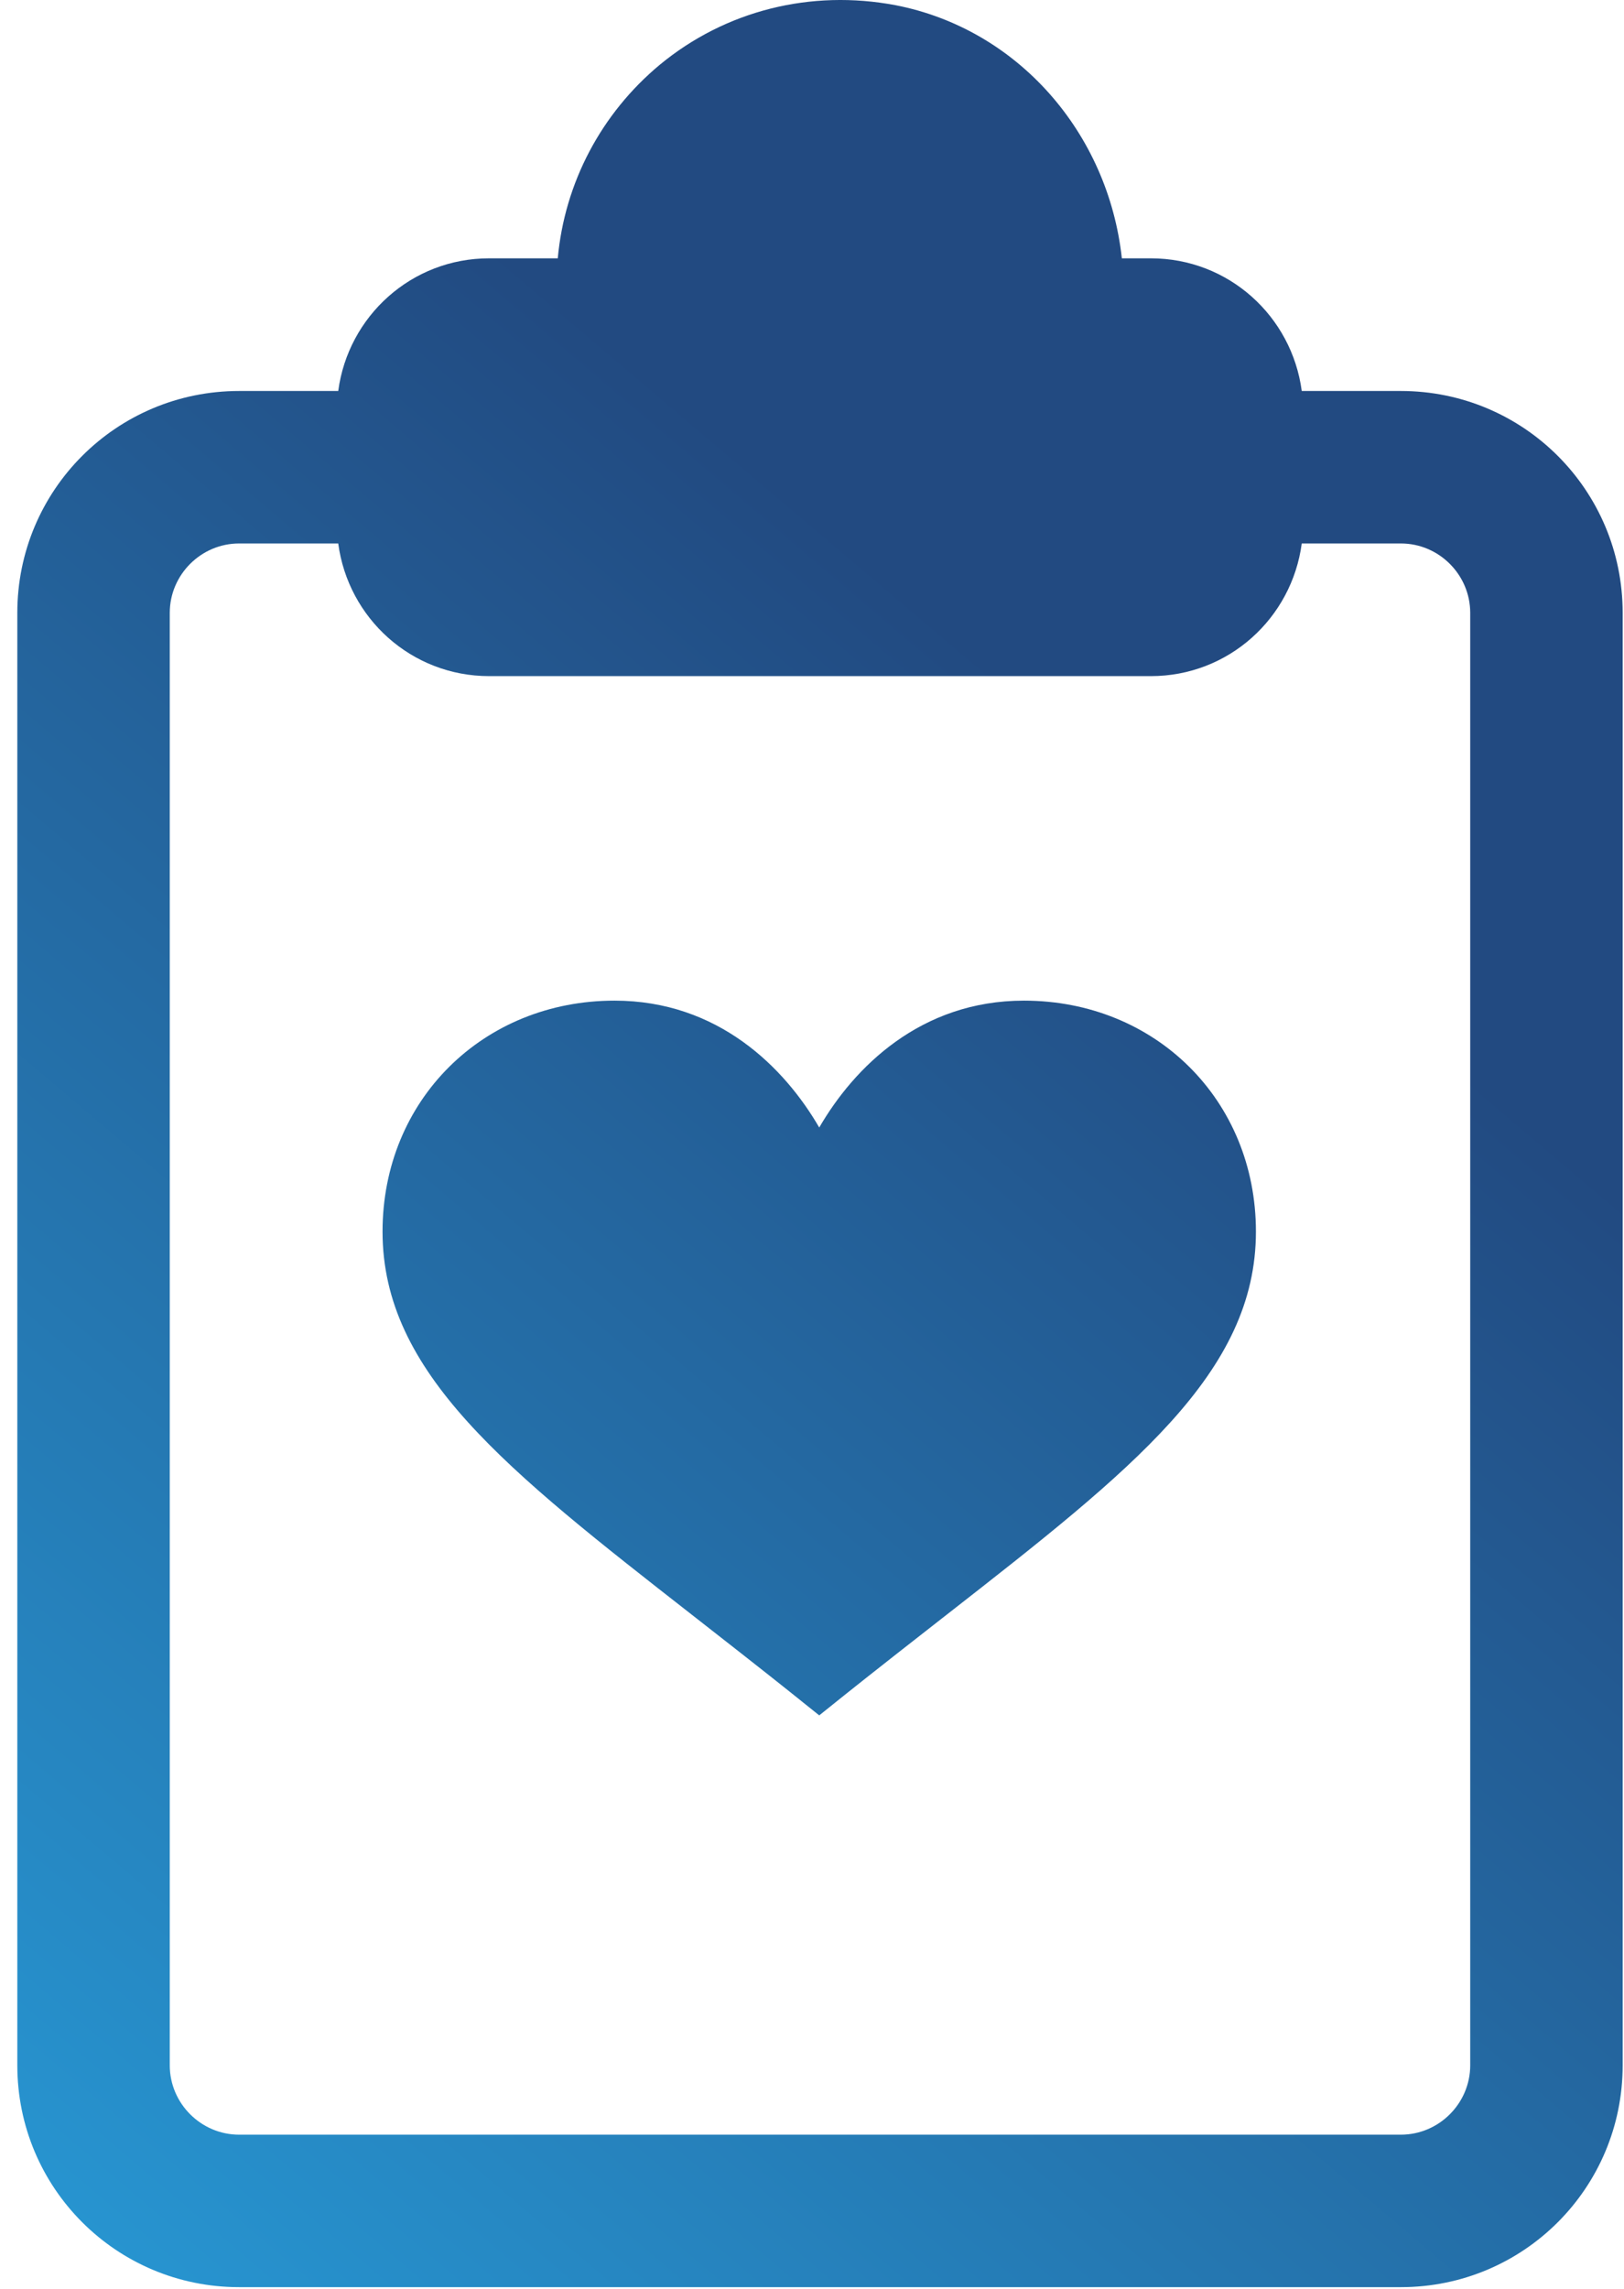<svg width="88" height="124" viewBox="0 0 88 124" fill="none" xmlns="http://www.w3.org/2000/svg">
<path fill-rule="evenodd" clip-rule="evenodd" d="M87.928 111.89C87.928 118.54 82.558 123.91 75.908 123.91H12.958C6.308 123.91 0.938 118.54 0.938 111.89V33.202C0.938 26.552 6.308 21.182 12.958 21.182H18.328C18.865 17.134 22.293 13.995 26.506 13.995H30.224C30.596 9.905 32.578 6.147 35.759 3.503C39.311 0.57 43.938 -0.586 48.522 0.281C55.132 1.562 60.047 7.179 60.79 13.995H62.36C66.573 13.995 70.001 17.134 70.538 21.182H75.908C82.558 21.182 87.928 26.552 87.928 33.202V111.89ZM9.199 33.202V111.89C9.199 113.955 10.893 115.649 12.958 115.649H75.908C77.974 115.649 79.667 113.955 79.667 111.89V33.202C79.667 31.137 77.974 29.443 75.908 29.443H70.538C70.001 33.491 66.573 36.63 62.36 36.63H26.506C22.293 36.63 18.865 33.491 18.328 29.443H12.958C10.893 29.443 9.199 31.137 9.199 33.202ZM44.392 61.085C46.277 57.832 49.879 54.211 55.484 54.211C62.598 54.211 68.055 59.59 68.055 66.724C68.055 74.387 61.346 79.629 51.295 87.481L51.009 87.704C47.199 90.679 45.964 91.671 45.119 92.35C44.861 92.558 44.64 92.736 44.392 92.932C44.067 92.674 43.803 92.462 43.512 92.228C42.641 91.528 41.521 90.629 37.775 87.704L37.49 87.481C27.439 79.629 20.729 74.387 20.729 66.724C20.729 59.59 26.186 54.211 33.3 54.211C38.906 54.211 42.507 57.832 44.392 61.085Z" fill="url(#paint0_linear_5_202)"/>
<defs>
<linearGradient id="paint0_linear_5_202" x1="62.032" y1="43.024" x2="-2.934" y2="119.607" gradientUnits="userSpaceOnUse">
<stop stop-color="#224A81"/>
<stop offset="1" stop-color="#2797D3"/>
</linearGradient>
</defs>
</svg>
